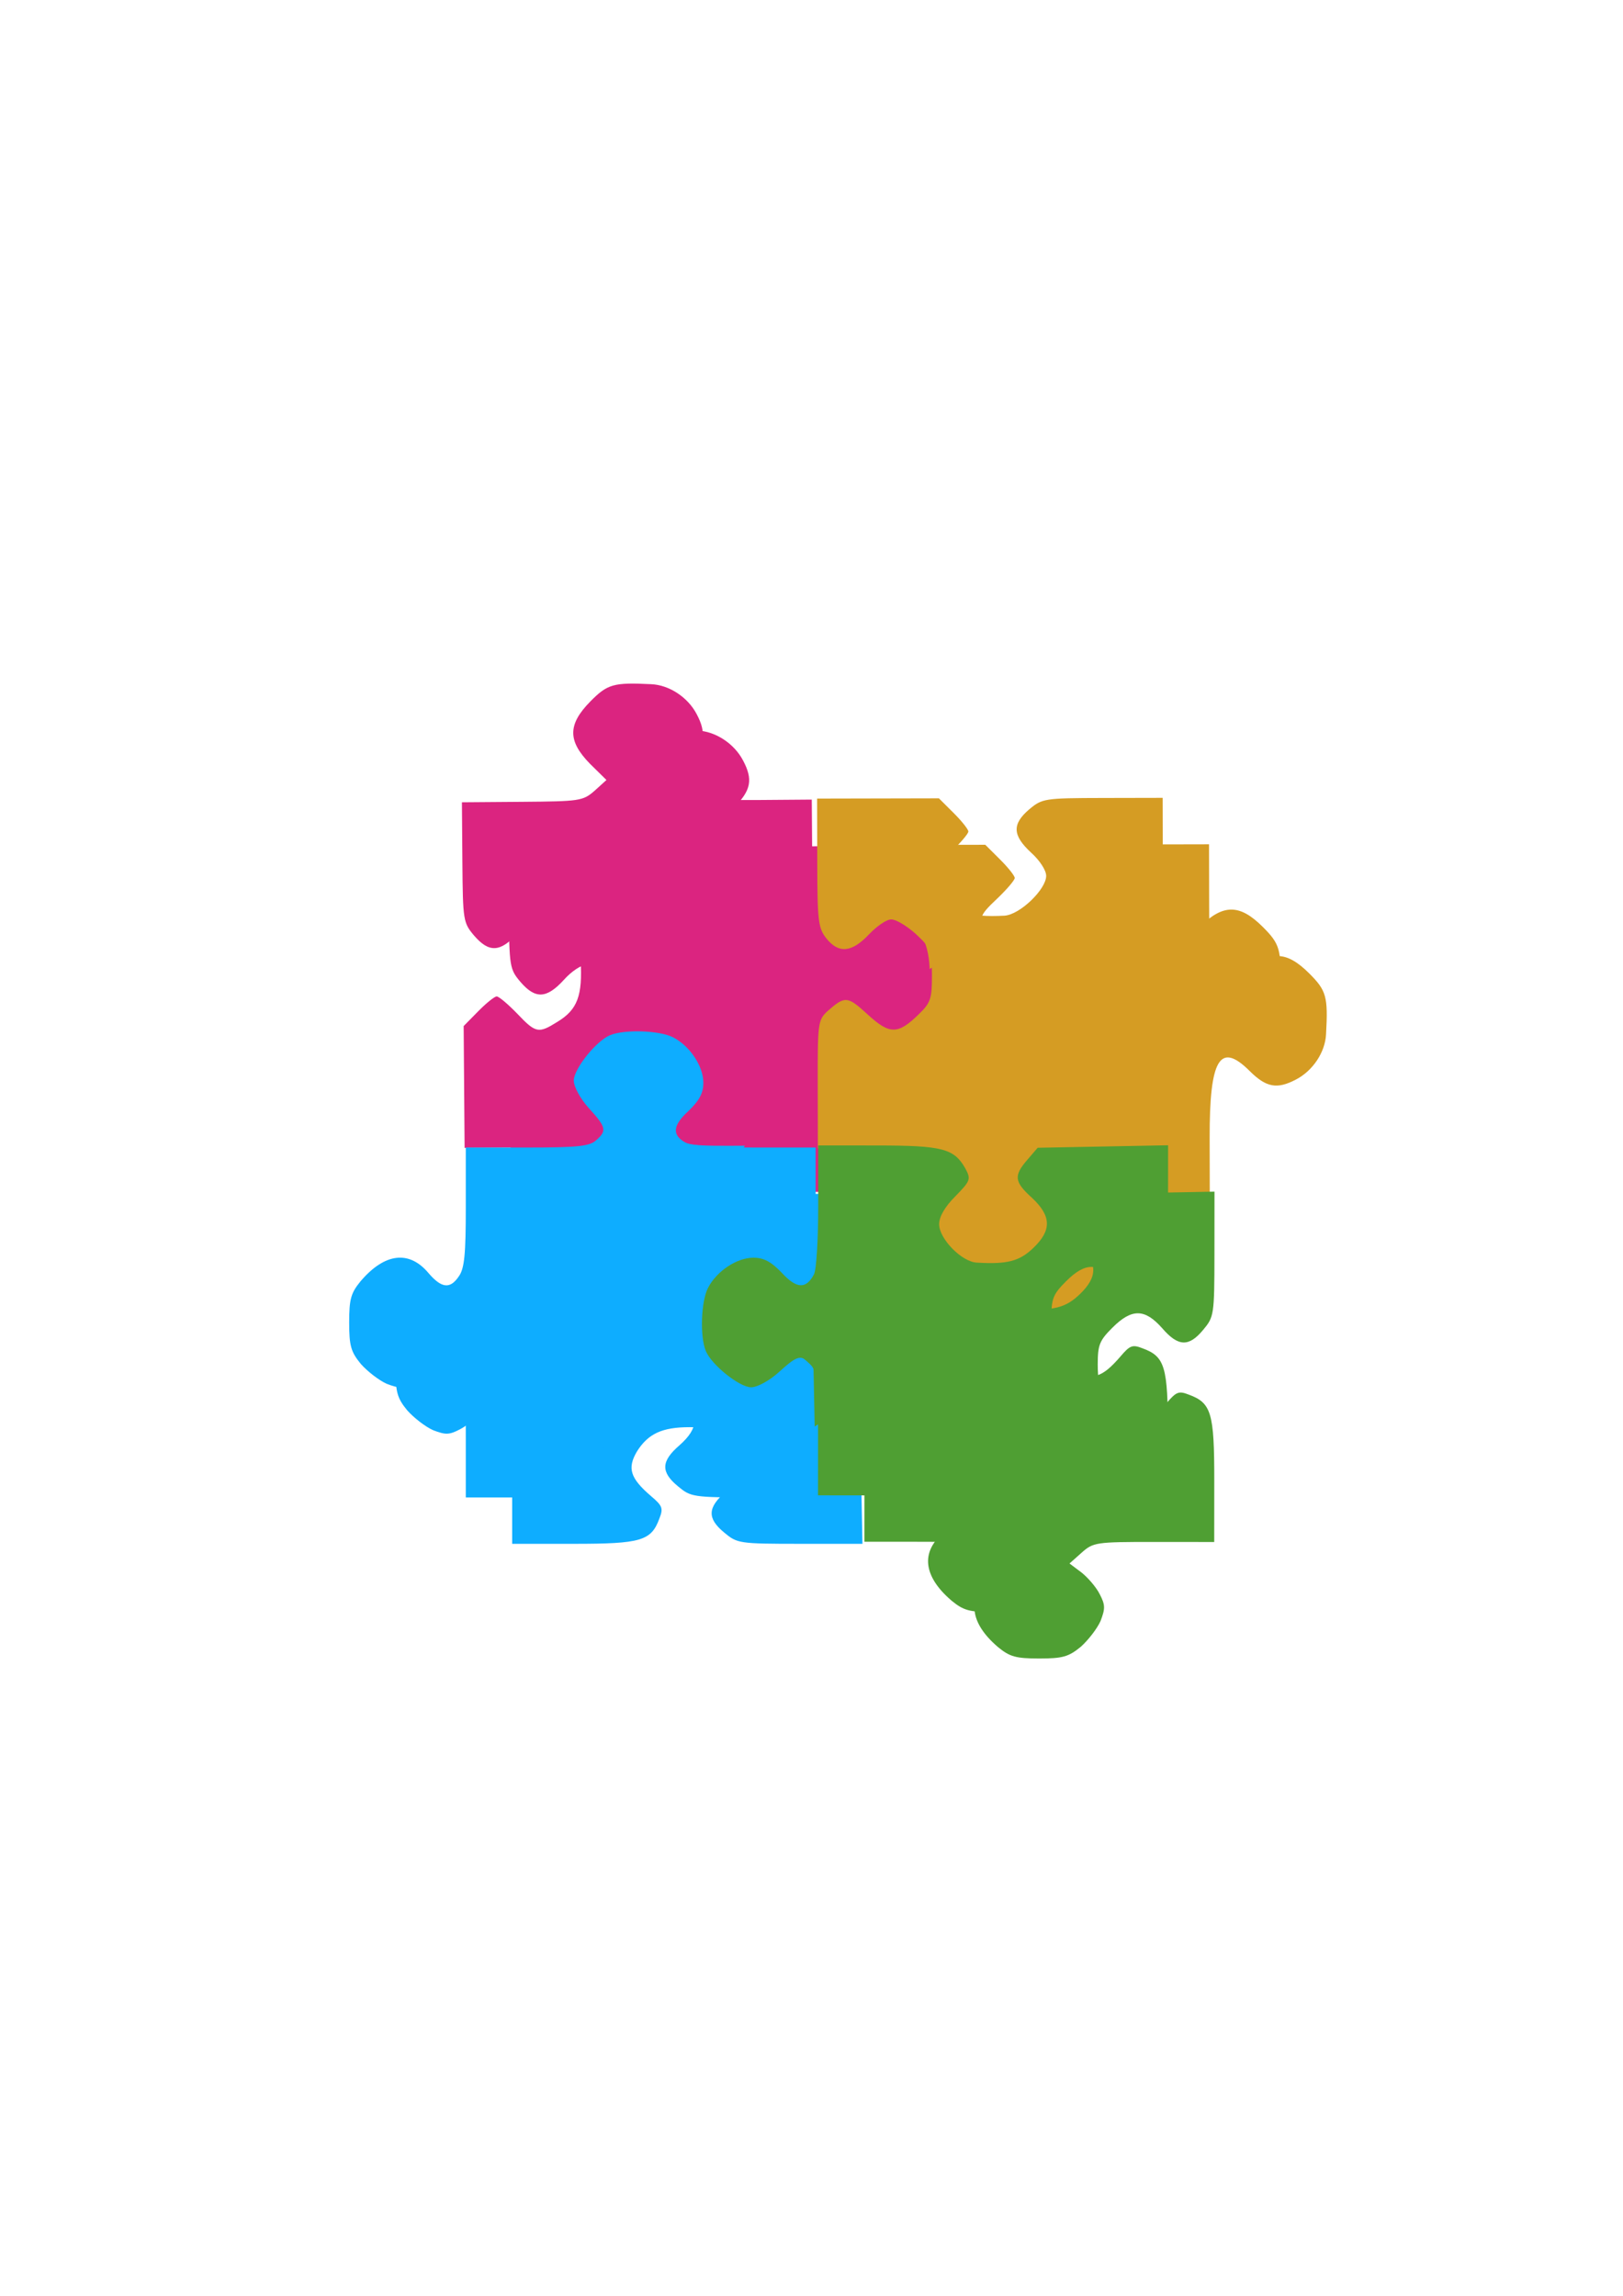 <?xml version="1.0" encoding="UTF-8"?>
<!-- Created with Inkscape (http://www.inkscape.org/) -->
<svg width="210mm" height="297mm" version="1.1" viewBox="0 0 210 297" xmlns="http://www.w3.org/2000/svg">
 <defs>
  <filter id="filter27" x="-.044" y="-.044" width="1.137" height="1.138" color-interpolation-filters="sRGB">
   <feFlood flood-color="rgb(0,0,0)" flood-opacity=".498" in="SourceGraphic" result="flood"/>
   <feGaussianBlur in="SourceGraphic" result="blur" stdDeviation="2.2"/>
   <feOffset dx="6" dy="6" in="blur" result="offset"/>
   <feComposite in="flood" in2="offset" operator="in" result="comp1"/>
   <feComposite in="SourceGraphic" in2="comp1" result="comp2"/>
  </filter>
 </defs>
 <g>
  <g transform="translate(-5.018 -9.451)" filter="url(#filter27)">
   <path d="m110.34 150.11c-0.063-8.159 0.098-8.999 1.712-9.906 0.891-0.454 1.451-0.235 3.308 1.372 2.42 2.217 3.652 2.431 6.157 1.126 2.449-1.304 3.825-3.998 3.799-7.462-0.028-3.577-1.163-5.915-3.578-7.35-2.583-1.545-4.035-1.366-6.476 0.888-1.165 1.071-2.276 1.974-2.444 1.975-0.224 0-0.843-0.552-1.518-1.218-1.015-1.11-1.133-1.947-1.187-8.933l-0.059-7.712-7.265 0.056c-10.227 0.079-12.529-1.245-8.702-5.131 2.107-2.14 2.376-3.539 1.072-5.988-1.135-2.171-3.55-3.773-5.898-3.867-4.864-0.242-5.645-0.013-7.863 2.24-2.939 2.985-2.923 5.108-0.05 8.048l2.14 2.107-1.554 1.409c-1.499 1.297-1.89 1.356-9.378 1.414l-7.768 0.06 0.06 7.768c0.058 7.545 0.116 7.824 1.526 9.489 1.917 2.221 3.37 2.154 5.587-0.267 0.997-1.125 2.276-1.974 3.003-1.979 1.732-0.013 5.056 3.37 5.183 5.381 0.259 4.637-0.398 6.43-3.012 8.015-2.447 1.528-2.783 1.475-5.206-1.078-1.183-1.22-2.364-2.217-2.644-2.215-0.279 6e-3 -1.335 0.849-2.388 1.919l-1.885 1.915 0.061 7.88 0.061 7.88 8.327-0.064c7.545-0.058 8.438-0.177 9.771-1.249 1.944-1.58 1.819-3.256-0.545-5.473-1.07-0.998-1.974-2.276-1.978-2.891-4e-3 -0.615 0.823-2.018 1.876-3.2 1.829-1.97 2.108-2.084 5.293-2.109 3.018-0.023 3.578 0.14 5.043 1.638 2.704 2.718 2.712 3.78 0.104 6.65-2.383 2.645-2.437 2.925-0.351 5.256 1.127 1.165 1.574 1.217 9.454 1.157l8.271-0.064z" fill="#db2480"/>
   <path d="m83.953 143.37c-1.788 0.727-4.694 4.359-4.694 5.868 0 0.782 0.838 2.347 1.956 3.577 2.236 2.459 2.347 2.906 0.95 4.136-0.838 0.782-2.347 0.95-8.942 0.95h-7.936v7.712c0 6.036-0.168 7.936-0.894 8.942-1.118 1.677-2.236 1.565-3.912-0.391-2.515-3.018-5.7-2.627-8.83 1.062-1.23 1.509-1.453 2.291-1.453 5.309 0 3.018 0.224 3.8 1.509 5.365 0.838 0.95 2.347 2.124 3.353 2.571 1.621 0.615 2.068 0.615 3.465-0.112 0.894-0.447 2.124-1.509 2.794-2.347l1.174-1.565 1.397 1.565c1.341 1.509 1.397 1.844 1.397 9.389v7.768h7.992c8.718 0 10.004-0.391 11.066-3.297 0.503-1.285 0.391-1.621-1.062-2.85-2.739-2.347-3.13-3.633-1.844-5.812 1.453-2.291 3.241-3.13 6.818-3.13 2.515 0 3.074 0.224 4.75 1.9 2.515 2.515 2.459 4.191-0.056 6.427-2.403 2.068-2.459 3.465-0.224 5.309 1.677 1.397 1.9 1.453 9.78 1.453h8.104l-0.168-8.439-0.168-8.439-1.565-1.341c-2.068-1.788-2.85-1.677-4.918 0.615-2.347 2.515-4.191 2.571-6.483 0.168-1.732-1.788-2.124-3.409-1.9-7.265 0.056-1.956 3.074-4.918 4.974-4.918 0.95 0 2.236 0.727 3.577 2.068 2.068 2.012 2.236 2.068 3.688 1.285 2.515-1.453 2.906-2.962 2.906-11.345v-7.657h-7.88c-4.303 0-8.271-0.224-8.83-0.559-1.9-1.006-1.844-2.236 0.224-4.136 1.453-1.397 1.956-2.347 1.956-3.689 0-2.124-1.732-4.75-3.912-5.868-1.732-0.894-6.259-1.062-8.159-0.279z" fill="#0eadff"/>
   <path d="m118.33 158.02c8.16-0.017 8.998 0.149 9.896 1.768 0.449 0.893 0.227 1.453-1.39 3.3-2.231 2.408-2.451 3.638-1.161 6.15 1.291 2.456 3.976 3.848 7.441 3.841 3.577-8e-3 5.922-1.13 7.37-3.536 1.56-2.574 1.389-4.027-0.852-6.481-1.064-1.171-1.961-2.287-1.961-2.455-1e-3 -0.224 0.557-0.839 1.226-1.512 1.116-1.008 1.954-1.122 8.94-1.137l7.712-0.016-0.016-7.265c-0.021-10.227 1.315-12.522 5.179-8.673 2.128 2.119 3.526 2.396 5.982 1.105 2.177-1.122 3.793-3.529 3.9-5.876 0.269-4.863 0.044-5.645-2.196-7.875-2.968-2.956-5.092-2.951-8.048-0.095l-2.119 2.128-1.401-1.562c-1.288-1.506-1.345-1.897-1.361-9.386l-0.016-7.768-7.768 0.016c-7.545 0.016-7.824 0.072-9.498 1.473-2.231 1.905-2.173 3.358 0.235 5.588 1.12 1.004 1.961 2.287 1.962 3.014 3e-3 1.732-3.399 5.037-5.41 5.153-4.638 0.233-6.428-0.434-7.998-3.057-1.514-2.456-1.459-2.791 1.107-5.2 1.227-1.176 2.231-2.352 2.23-2.631-2e-3 -0.279-0.841-1.339-1.905-2.399l-1.904-1.896-15.76 0.034 0.018 8.327c0.016 7.545 0.13 8.439 1.194 9.778 1.569 1.953 3.245 1.837 5.476-0.514 1.004-1.064 2.287-1.961 2.902-1.962 0.615 0 2.014 0.834 3.19 1.893 1.96 1.84 2.072 2.119 2.079 5.305 6e-3 3.018-0.16 3.577-1.666 5.033-2.733 2.688-3.795 2.691-6.65 0.067-2.632-2.398-2.911-2.453-5.254-0.38-1.171 1.12-1.226 1.567-1.21 9.447l0.017 8.271z" fill="#d59c23"/>
   <path d="m96.343 184.22c0.725 1.789 4.356 4.698 5.865 4.699 0.782 0 2.348-0.837 3.578-1.953 2.461-2.234 2.908-2.345 4.136-0.947 0.782 0.839 0.948 2.348 0.943 8.943l-6e-3 7.936 7.712 6e-3c6.036 6e-3 7.936 0.174 8.941 0.901 1.676 1.119 1.563 2.237-0.394 3.912-3.02 2.513-2.631 5.699 1.055 8.831 1.508 1.231 2.29 1.455 5.308 1.457 3.018 0 3.8-0.221 5.366-1.505 0.951-0.838 2.126-2.346 2.573-3.351 0.616-1.62 0.616-2.067-0.109-3.465-0.446-0.894-1.507-2.125-2.345-2.796l-1.564-1.175 1.566-1.396c1.51-1.34 1.845-1.396 9.39-1.39l7.768 6e-3 6e-3 -7.992c6e-3 -8.718-0.384-10.004-3.289-11.068-1.285-0.504-1.62-0.392-2.851 1.06-2.349 2.737-3.635 3.127-5.814 1.84-2.29-1.455-3.127-3.244-3.124-6.821 2e-3 -2.515 0.226-3.074 1.904-4.749 2.517-2.513 4.193-2.456 6.427 0.061 2.066 2.405 3.463 2.462 5.309 0.228 1.398-1.676 1.454-1.899 1.46-9.779l6e-3 -8.104-8.439 0.161-8.439 0.161-1.343 1.564c-1.79 2.067-1.679 2.849 0.611 4.919 2.513 2.349 2.568 4.193 0.163 6.483-1.79 1.731-3.411 2.121-7.267 1.895-1.956-0.057-4.916-3.078-4.914-4.978 5.5e-4 -0.95 0.728-2.235 2.071-3.575 2.014-2.066 2.07-2.234 1.288-3.688-1.451-2.516-2.96-2.908-11.343-2.915l-7.657-6e-3 -6e-3 7.88c-3e-3 4.303-0.23 8.271-0.566 8.83-1.007 1.899-2.237 1.843-4.136-0.227-1.396-1.454-2.346-1.958-3.687-1.959-2.124 0-4.752 1.729-5.871 3.908-0.896 1.732-1.067 6.258-0.286 8.159z" fill="#4f9f33"/>
  </g>
  <path d="m105.32 140.66c-0.063-8.159 0.098-8.999 1.712-9.906 0.891-0.454 1.451-0.235 3.308 1.372 2.42 2.217 3.652 2.431 6.157 1.126 2.449-1.304 3.825-3.998 3.799-7.462-0.028-3.577-1.163-5.915-3.578-7.35-2.583-1.545-4.035-1.366-6.476 0.888-1.165 1.071-2.276 1.974-2.444 1.975-0.224 0-0.843-0.552-1.518-1.218-1.015-1.11-1.133-1.947-1.187-8.933l-0.059-7.712-7.265 0.056c-10.227 0.079-12.529-1.245-8.702-5.131 2.107-2.14 2.376-3.539 1.072-5.988-1.135-2.171-3.55-3.773-5.898-3.867-4.864-0.242-5.645-0.013-7.863 2.24-2.939 2.985-2.923 5.108-0.05 8.048l2.14 2.107-1.554 1.409c-1.499 1.297-1.89 1.356-9.378 1.414l-7.768 0.06 0.06 7.768c0.058 7.545 0.116 7.824 1.526 9.489 1.917 2.221 3.37 2.154 5.587-0.267 0.997-1.125 2.276-1.974 3.003-1.979 1.732-0.013 5.056 3.37 5.183 5.381 0.259 4.637-0.398 6.43-3.012 8.015-2.447 1.528-2.783 1.475-5.206-1.078-1.183-1.22-2.364-2.217-2.644-2.215-0.279 6e-3 -1.335 0.849-2.388 1.919l-1.885 1.915 0.061 7.88 0.061 7.88 8.327-0.064c7.545-0.058 8.438-0.177 9.771-1.249 1.944-1.58 1.819-3.256-0.545-5.473-1.07-0.998-1.974-2.276-1.978-2.891-4e-3 -0.615 0.823-2.018 1.876-3.2 1.829-1.97 2.108-2.084 5.293-2.109 3.018-0.023 3.578 0.14 5.043 1.638 2.704 2.718 2.712 3.78 0.104 6.65-2.383 2.645-2.437 2.925-0.351 5.256 1.127 1.165 1.574 1.217 9.454 1.157l8.271-0.064z" fill="#db2480"/>
  <path d="m78.935 133.92c-1.788 0.727-4.694 4.359-4.694 5.868 0 0.782 0.838 2.347 1.956 3.577 2.236 2.459 2.347 2.906 0.95 4.136-0.838 0.782-2.347 0.95-8.942 0.95h-7.936v7.712c0 6.036-0.168 7.936-0.894 8.942-1.118 1.677-2.236 1.565-3.912-0.391-2.515-3.018-5.7-2.627-8.83 1.062-1.23 1.509-1.453 2.291-1.453 5.309 0 3.018 0.224 3.8 1.509 5.365 0.838 0.95 2.347 2.124 3.353 2.571 1.621 0.615 2.068 0.615 3.465-0.112 0.894-0.447 2.124-1.509 2.794-2.347l1.174-1.565 1.397 1.565c1.341 1.509 1.397 1.844 1.397 9.389v7.768h7.992c8.718 0 10.004-0.391 11.066-3.297 0.503-1.285 0.391-1.621-1.062-2.85-2.739-2.347-3.13-3.633-1.844-5.812 1.453-2.291 3.241-3.13 6.818-3.13 2.515 0 3.074 0.224 4.75 1.9 2.515 2.515 2.459 4.191-0.056 6.427-2.403 2.068-2.459 3.465-0.224 5.309 1.677 1.397 1.9 1.453 9.78 1.453h8.104l-0.168-8.439-0.168-8.439-1.565-1.341c-2.068-1.788-2.85-1.677-4.918 0.615-2.347 2.515-4.191 2.571-6.483 0.168-1.732-1.788-2.124-3.409-1.9-7.265 0.056-1.956 3.074-4.918 4.974-4.918 0.95 0 2.236 0.727 3.577 2.068 2.068 2.012 2.236 2.068 3.688 1.285 2.515-1.453 2.906-2.962 2.906-11.345v-7.657h-7.88c-4.303 0-8.271-0.224-8.83-0.559-1.9-1.006-1.844-2.236 0.224-4.136 1.453-1.397 1.956-2.347 1.956-3.689 0-2.124-1.732-4.75-3.912-5.868-1.732-0.894-6.259-1.062-8.159-0.279z" fill="#0eadff"/>
  <path d="m113.31 148.56c8.16-0.017 8.998 0.149 9.896 1.768 0.449 0.893 0.227 1.453-1.39 3.3-2.231 2.408-2.451 3.638-1.161 6.15 1.291 2.456 3.976 3.848 7.441 3.841 3.577-8e-3 5.922-1.13 7.37-3.536 1.56-2.574 1.389-4.027-0.852-6.481-1.064-1.171-1.961-2.287-1.961-2.455-1e-3 -0.224 0.557-0.839 1.226-1.512 1.116-1.008 1.954-1.122 8.94-1.137l7.712-0.016-0.016-7.265c-0.021-10.227 1.315-12.522 5.179-8.673 2.128 2.119 3.526 2.396 5.982 1.105 2.177-1.122 3.793-3.529 3.9-5.876 0.269-4.863 0.044-5.645-2.196-7.875-2.968-2.956-5.092-2.951-8.048-0.095l-2.119 2.128-1.401-1.562c-1.288-1.506-1.345-1.897-1.361-9.386l-0.016-7.768-7.768 0.016c-7.545 0.016-7.824 0.072-9.498 1.473-2.231 1.905-2.173 3.358 0.235 5.588 1.12 1.004 1.961 2.287 1.962 3.014 3e-3 1.732-3.399 5.037-5.41 5.153-4.638 0.233-6.428-0.434-7.998-3.057-1.514-2.456-1.459-2.791 1.107-5.2 1.227-1.176 2.231-2.352 2.23-2.631-2e-3 -0.279-0.841-1.339-1.905-2.399l-1.904-1.896-15.76 0.034 0.018 8.327c0.016 7.545 0.13 8.439 1.194 9.778 1.569 1.953 3.245 1.837 5.476-0.514 1.004-1.064 2.287-1.961 2.902-1.962 0.615 0 2.014 0.834 3.19 1.893 1.96 1.84 2.072 2.119 2.079 5.305 6e-3 3.018-0.16 3.577-1.666 5.033-2.733 2.688-3.795 2.691-6.65 0.067-2.632-2.398-2.911-2.453-5.254-0.38-1.171 1.12-1.226 1.567-1.21 9.447l0.017 8.271z" fill="#d59c23"/>
  <path d="m91.325 174.77c0.725 1.789 4.356 4.698 5.865 4.699 0.782 0 2.348-0.837 3.578-1.953 2.461-2.234 2.908-2.345 4.136-0.947 0.782 0.839 0.948 2.348 0.943 8.943l-6e-3 7.936 7.712 6e-3c6.036 6e-3 7.936 0.174 8.941 0.901 1.676 1.119 1.563 2.237-0.394 3.912-3.02 2.513-2.631 5.699 1.055 8.831 1.508 1.231 2.29 1.455 5.308 1.457 3.018 0 3.8-0.221 5.366-1.505 0.951-0.838 2.126-2.346 2.573-3.351 0.616-1.62 0.616-2.067-0.109-3.465-0.446-0.894-1.507-2.125-2.345-2.796l-1.564-1.175 1.566-1.396c1.51-1.34 1.845-1.396 9.39-1.39l7.768 6e-3 6e-3 -7.992c6e-3 -8.718-0.384-10.004-3.289-11.068-1.285-0.504-1.62-0.392-2.851 1.06-2.349 2.737-3.635 3.127-5.814 1.84-2.29-1.455-3.127-3.244-3.124-6.821 2e-3 -2.515 0.226-3.074 1.904-4.749 2.517-2.513 4.193-2.456 6.427 0.061 2.066 2.405 3.463 2.462 5.309 0.228 1.398-1.676 1.454-1.899 1.46-9.779l6e-3 -8.104-8.439 0.161-8.439 0.161-1.343 1.564c-1.79 2.067-1.679 2.849 0.611 4.919 2.513 2.349 2.568 4.193 0.163 6.483-1.79 1.731-3.411 2.121-7.267 1.895-1.956-0.057-4.916-3.078-4.914-4.978 5.5e-4 -0.95 0.728-2.235 2.071-3.575 2.014-2.066 2.07-2.234 1.288-3.688-1.451-2.516-2.96-2.908-11.343-2.915l-7.657-6e-3 -6e-3 7.88c-3e-3 4.303-0.23 8.271-0.566 8.83-1.007 1.899-2.237 1.843-4.136-0.227-1.396-1.454-2.346-1.958-3.687-1.959-2.124 0-4.752 1.729-5.871 3.908-0.896 1.732-1.067 6.258-0.286 8.159z" fill="#4f9f33"/>
 </g>
</svg>
